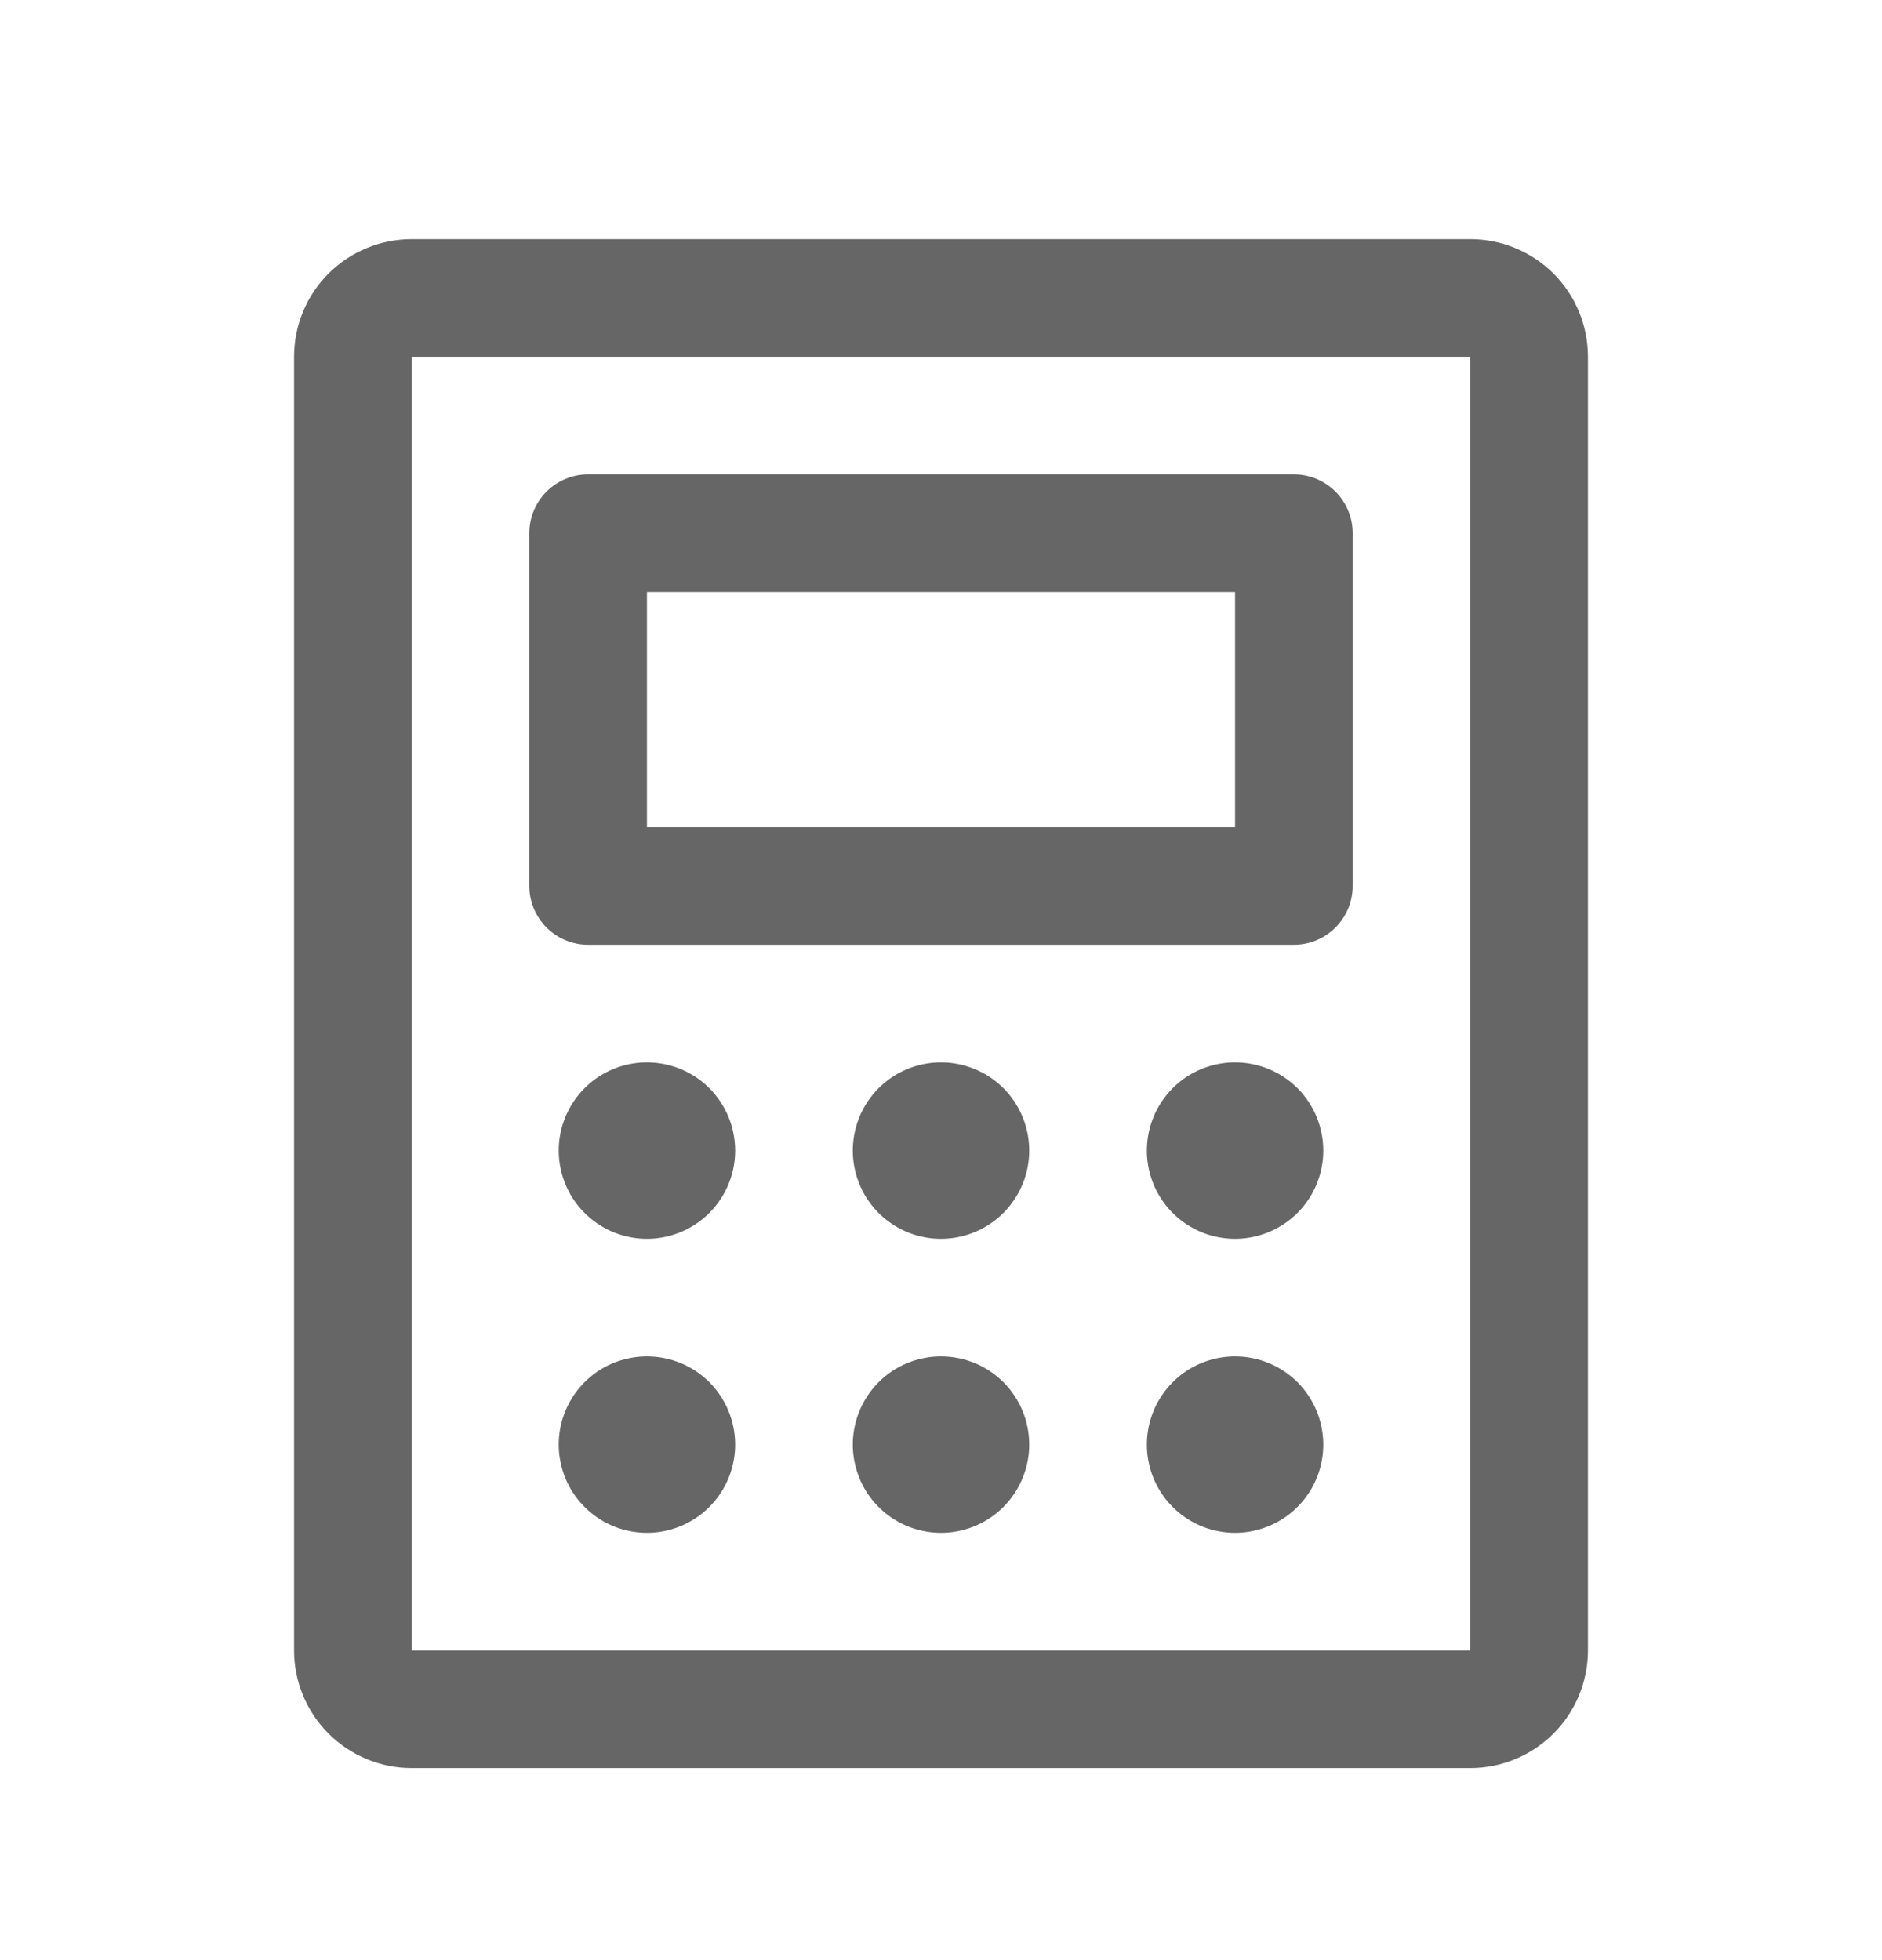 <svg width="24" height="25" viewBox="0 0 24 25" fill="none" xmlns="http://www.w3.org/2000/svg">
<g id="SVG">
<g id="Group">
<path id="Vector" d="M7.5 12.05H16.5C16.699 12.05 16.89 11.971 17.03 11.83C17.171 11.69 17.25 11.499 17.25 11.3V6.8C17.25 6.601 17.171 6.41 17.03 6.269C16.89 6.129 16.699 6.05 16.5 6.05H7.5C7.301 6.05 7.11 6.129 6.97 6.269C6.829 6.41 6.75 6.601 6.75 6.8V11.3C6.75 11.499 6.829 11.69 6.97 11.83C7.11 11.971 7.301 12.05 7.5 12.05ZM8.25 7.55H15.75V10.55H8.25V7.55ZM18.75 3.05H5.25C4.852 3.05 4.471 3.208 4.189 3.489C3.908 3.77 3.75 4.152 3.75 4.55V21.05C3.75 21.448 3.908 21.829 4.189 22.11C4.471 22.392 4.852 22.55 5.25 22.55H18.75C19.148 22.55 19.529 22.392 19.811 22.11C20.092 21.829 20.25 21.448 20.25 21.05V4.55C20.25 4.152 20.092 3.77 19.811 3.489C19.529 3.208 19.148 3.05 18.75 3.05ZM18.75 21.05H5.25V4.55H18.75V21.05ZM9.375 14.675C9.375 14.897 9.309 15.115 9.185 15.3C9.062 15.485 8.886 15.629 8.681 15.714C8.475 15.799 8.249 15.822 8.031 15.778C7.812 15.735 7.612 15.628 7.455 15.47C7.297 15.313 7.19 15.113 7.147 14.894C7.103 14.676 7.125 14.45 7.211 14.244C7.296 14.039 7.44 13.863 7.625 13.739C7.81 13.616 8.027 13.55 8.25 13.55C8.548 13.55 8.835 13.668 9.046 13.879C9.256 14.09 9.375 14.376 9.375 14.675ZM13.125 14.675C13.125 14.897 13.059 15.115 12.935 15.3C12.812 15.485 12.636 15.629 12.431 15.714C12.225 15.799 11.999 15.822 11.78 15.778C11.562 15.735 11.362 15.628 11.204 15.47C11.047 15.313 10.94 15.113 10.897 14.894C10.853 14.676 10.876 14.45 10.961 14.244C11.046 14.039 11.19 13.863 11.375 13.739C11.56 13.616 11.777 13.55 12 13.55C12.298 13.55 12.585 13.668 12.796 13.879C13.007 14.09 13.125 14.376 13.125 14.675ZM16.875 14.675C16.875 14.897 16.809 15.115 16.685 15.3C16.562 15.485 16.386 15.629 16.18 15.714C15.975 15.799 15.749 15.822 15.53 15.778C15.312 15.735 15.112 15.628 14.954 15.47C14.797 15.313 14.69 15.113 14.647 14.894C14.603 14.676 14.626 14.45 14.711 14.244C14.796 14.039 14.94 13.863 15.125 13.739C15.31 13.616 15.527 13.55 15.75 13.55C16.048 13.55 16.334 13.668 16.546 13.879C16.756 14.09 16.875 14.376 16.875 14.675ZM9.375 18.425C9.375 18.647 9.309 18.865 9.185 19.05C9.062 19.235 8.886 19.379 8.681 19.464C8.475 19.549 8.249 19.572 8.031 19.528C7.812 19.485 7.612 19.378 7.455 19.22C7.297 19.063 7.19 18.863 7.147 18.644C7.103 18.426 7.125 18.2 7.211 17.994C7.296 17.789 7.44 17.613 7.625 17.489C7.81 17.366 8.027 17.3 8.25 17.3C8.548 17.3 8.835 17.418 9.046 17.629C9.256 17.84 9.375 18.126 9.375 18.425ZM13.125 18.425C13.125 18.647 13.059 18.865 12.935 19.05C12.812 19.235 12.636 19.379 12.431 19.464C12.225 19.549 11.999 19.572 11.78 19.528C11.562 19.485 11.362 19.378 11.204 19.22C11.047 19.063 10.94 18.863 10.897 18.644C10.853 18.426 10.876 18.2 10.961 17.994C11.046 17.789 11.19 17.613 11.375 17.489C11.56 17.366 11.777 17.3 12 17.3C12.298 17.3 12.585 17.418 12.796 17.629C13.007 17.84 13.125 18.126 13.125 18.425ZM16.875 18.425C16.875 18.647 16.809 18.865 16.685 19.05C16.562 19.235 16.386 19.379 16.18 19.464C15.975 19.549 15.749 19.572 15.53 19.528C15.312 19.485 15.112 19.378 14.954 19.22C14.797 19.063 14.69 18.863 14.647 18.644C14.603 18.426 14.626 18.2 14.711 17.994C14.796 17.789 14.94 17.613 15.125 17.489C15.31 17.366 15.527 17.3 15.75 17.3C16.048 17.3 16.334 17.418 16.546 17.629C16.756 17.84 16.875 18.126 16.875 18.425Z" fill="#666666"/>
</g>
</g>
</svg>
